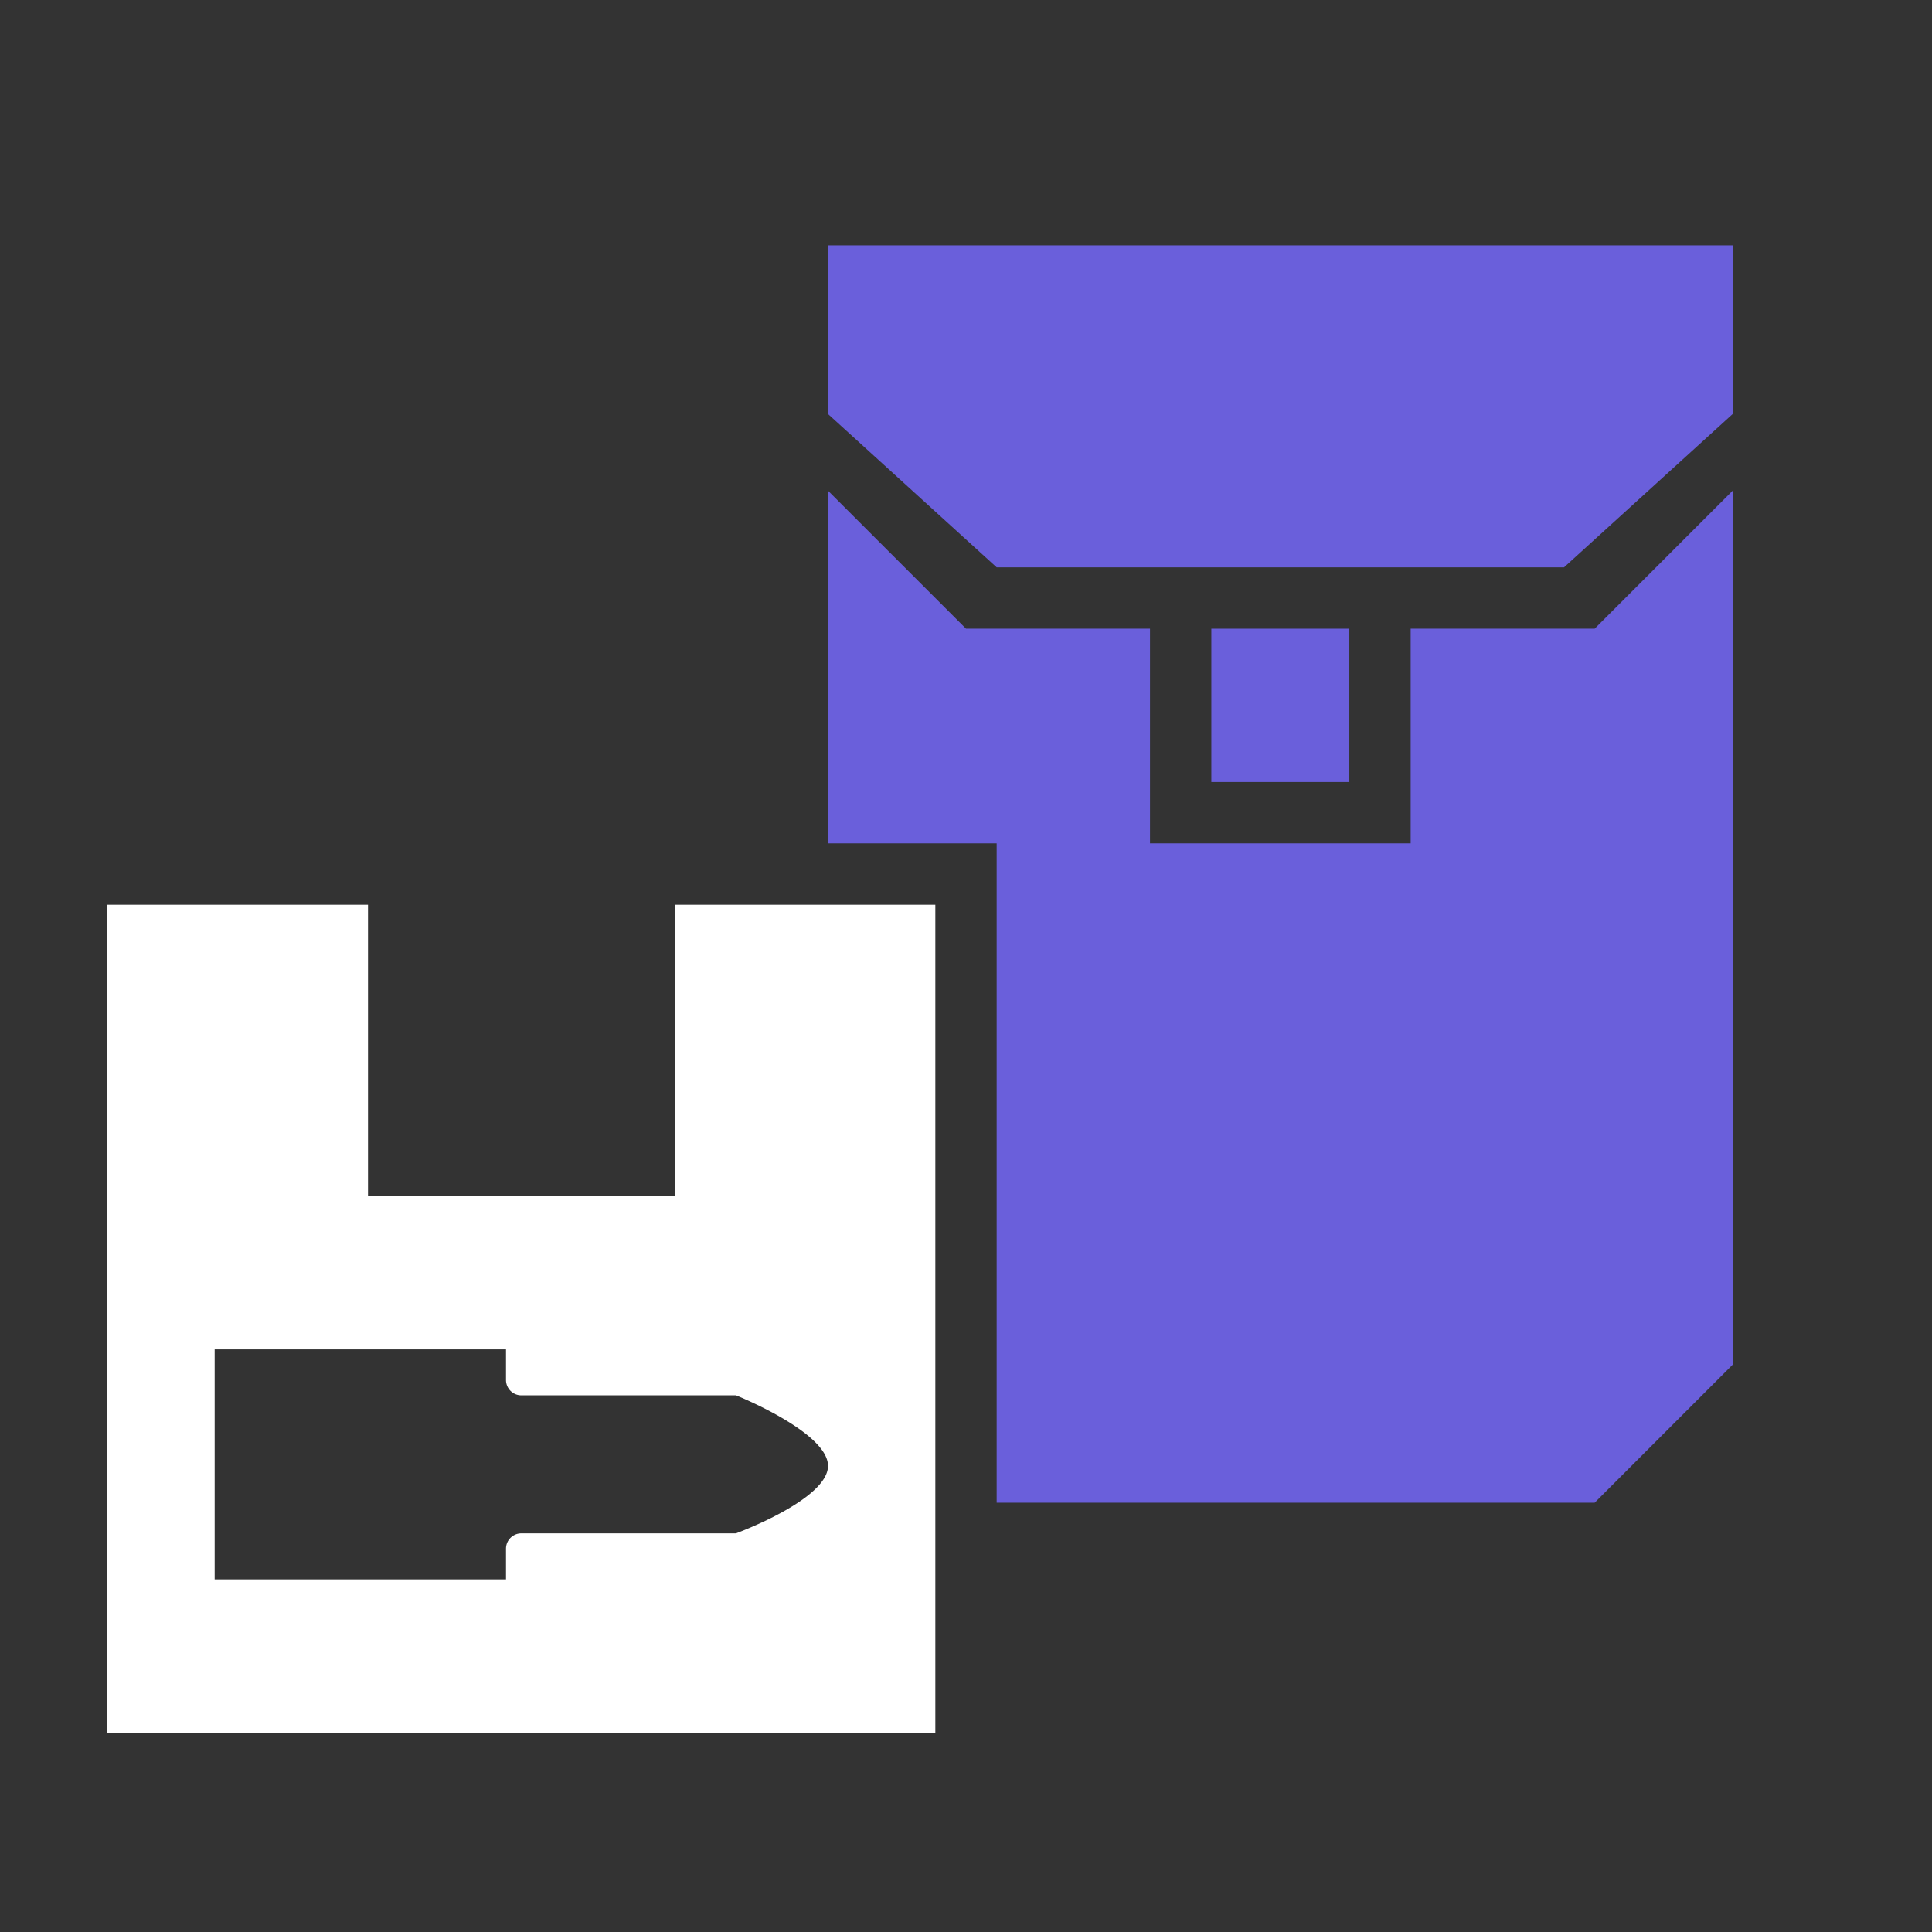 <?xml version='1.0' encoding='utf-8'?>
<svg xmlns="http://www.w3.org/2000/svg" viewBox="0 0 126 126" fill="#fff">
	<rect x="0" y="0" width="126" height="126" fill="#333333" stroke="none"/>
	<path fill-rule="evenodd" d="M7 59h17v19h20V59h17v54H7V59Zm7 29h19v2a1 1 0 0 0 1 1h14s6 2.4 6 4.6-6 4.4-6 4.4H34a1 1 0 0 0-1 1v2H14V88Z" />
	<g fill="#6A5FDB">
		<path d="M79 41h9v10h-9z" />
		<path d="M75 41H63l-9-9v23h11v43h39l9-9V32l-9 9H92v14H75V41Z" />
		<path d="m54 27 11 10h37l11-10V16H54v11Z" />
	</g>
</svg>